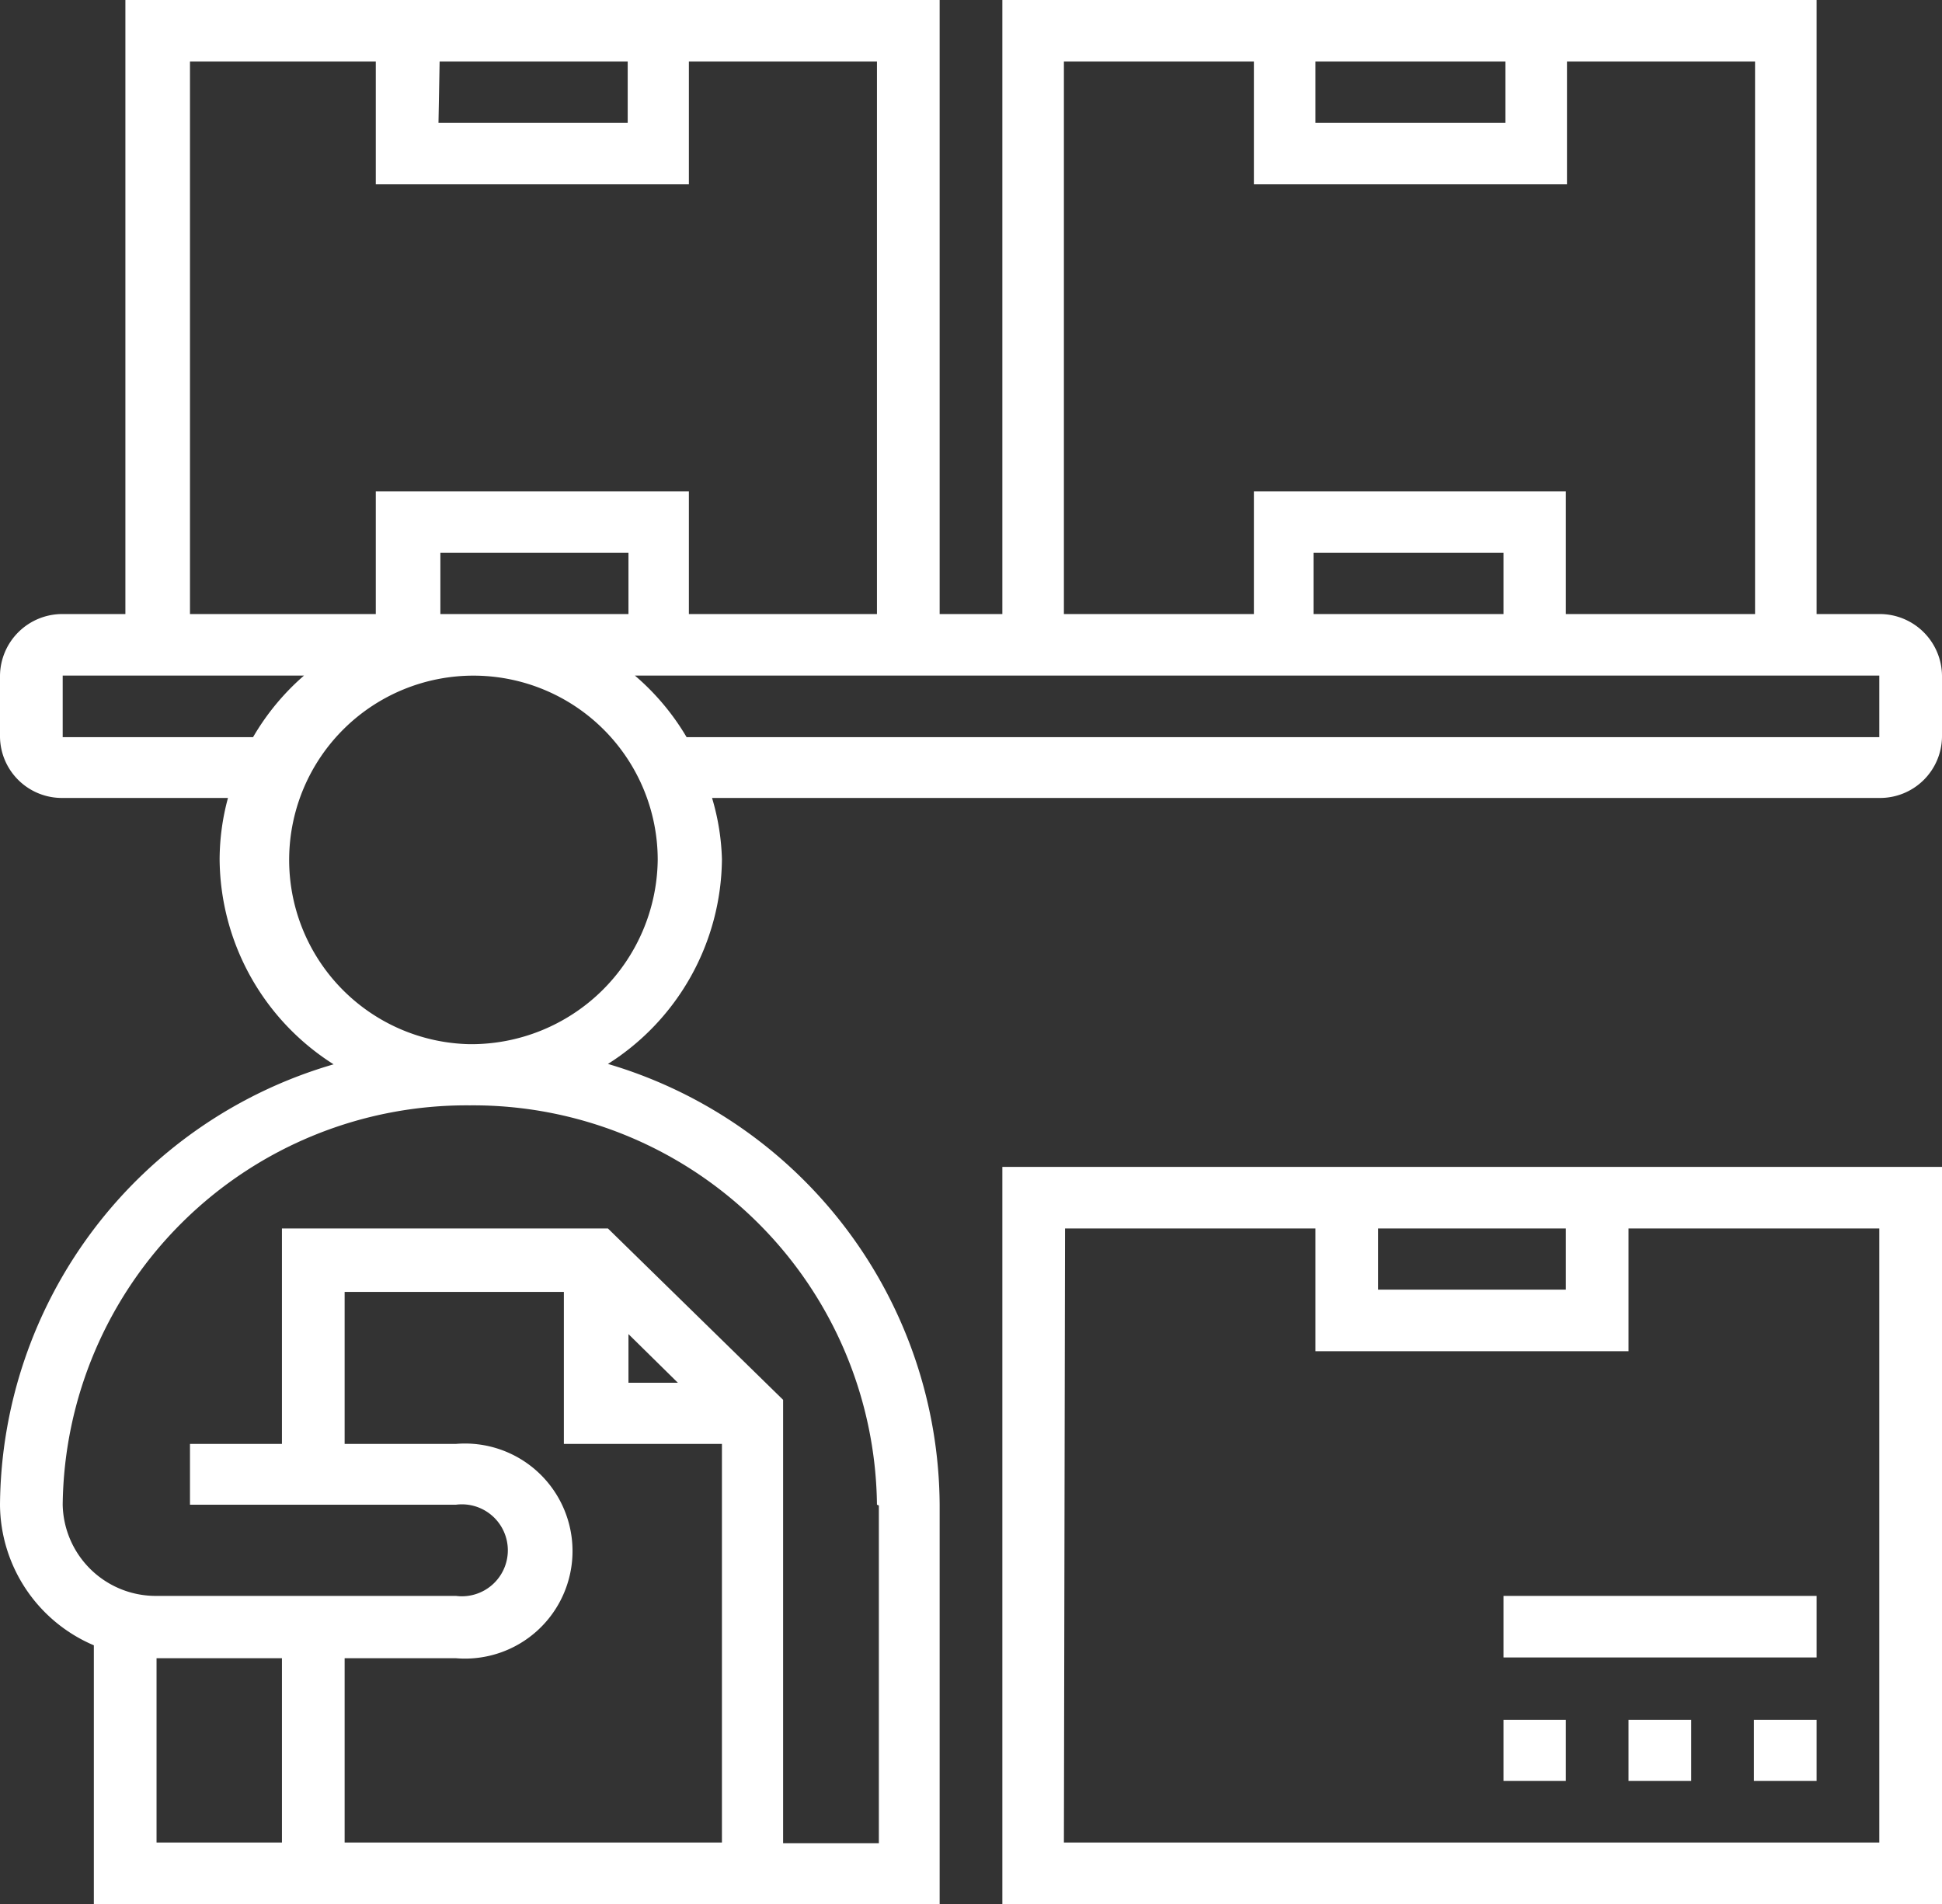 <svg xmlns="http://www.w3.org/2000/svg" viewBox="0 0 51.11 50.11"><rect x="0" y="0" width="51.11" height="50.11" fill="#333333" stroke="none"/><g id="Capa_2" data-name="Capa 2"><g id="Capa_1-2" data-name="Capa 1"><path d="M26.38,50.11H51.11V30.71H26.38Zm9.89-17.78h4.94v1.61H36.27Zm-8.24,0h6.59v3.23h8.24V32.33h6.6V48.49H28Z" style="fill:#fff"/><path d="M46.16,45.26h1.65v1.61H46.16Z" style="fill:#fff"/><path d="M42.86,45.26h1.65v1.61H42.86Z" style="fill:#fff"/><path d="M39.57,45.26h1.64v1.61H39.57Z" style="fill:#fff"/><path d="M49.46,16.16H47.81V0H26.38V16.16H24.73V0H3.3V16.16H1.65A1.64,1.64,0,0,0,0,17.78V19.4A1.63,1.63,0,0,0,1.65,21H6a6.21,6.21,0,0,0-.22,1.62,6.44,6.44,0,0,0,3,5.39A12.17,12.17,0,0,0,0,39.6a4.05,4.05,0,0,0,2.47,3.7v6.81H24.73V39.6A12.17,12.17,0,0,0,16,28a6.44,6.44,0,0,0,3-5.39A6.21,6.21,0,0,0,18.74,21H49.46a1.63,1.63,0,0,0,1.65-1.61V17.78A1.64,1.64,0,0,0,49.46,16.16ZM34.62,1.62h5V3.23h-5ZM28,1.62H33V4.85h8.24V1.62h4.95V16.16H41.21V12.93H33v3.23H28ZM39.57,16.16h-5V14.55h5Zm-28-14.54h4.95V3.23H11.54ZM5,1.62H9.89V4.85h8.24V1.62h4.95V16.16H18.13V12.93H9.89v3.23H5Zm6.59,14.54V14.55h4.95v1.61ZM1.65,19.4V17.78H8A6.41,6.41,0,0,0,6.66,19.4ZM4.12,43.64h3.3v4.85H4.12ZM12,38H9.07v-4h5.77v4H19V48.49H9.07V43.64H12A2.83,2.83,0,1,0,12,38Zm4.54-2.89,1.3,1.28h-1.3Zm6.59,4.51v8.89H20.61V36.84L16,32.33H7.42V38H5V39.6h7A1.21,1.21,0,1,1,12,42H4.12A2.45,2.45,0,0,1,1.65,39.6,10.63,10.63,0,0,1,12.36,29.09,10.63,10.63,0,0,1,23.08,39.6ZM12.36,27.48a4.85,4.85,0,1,1,4.95-4.85A4.91,4.91,0,0,1,12.36,27.48Zm37.1-8.08H18.07a6.41,6.41,0,0,0-1.36-1.62H49.46Z" style="fill:#fff"/><path d="M39.57,42h8.24v1.62H39.57Z" style="fill:#fff"/></g></g></svg>